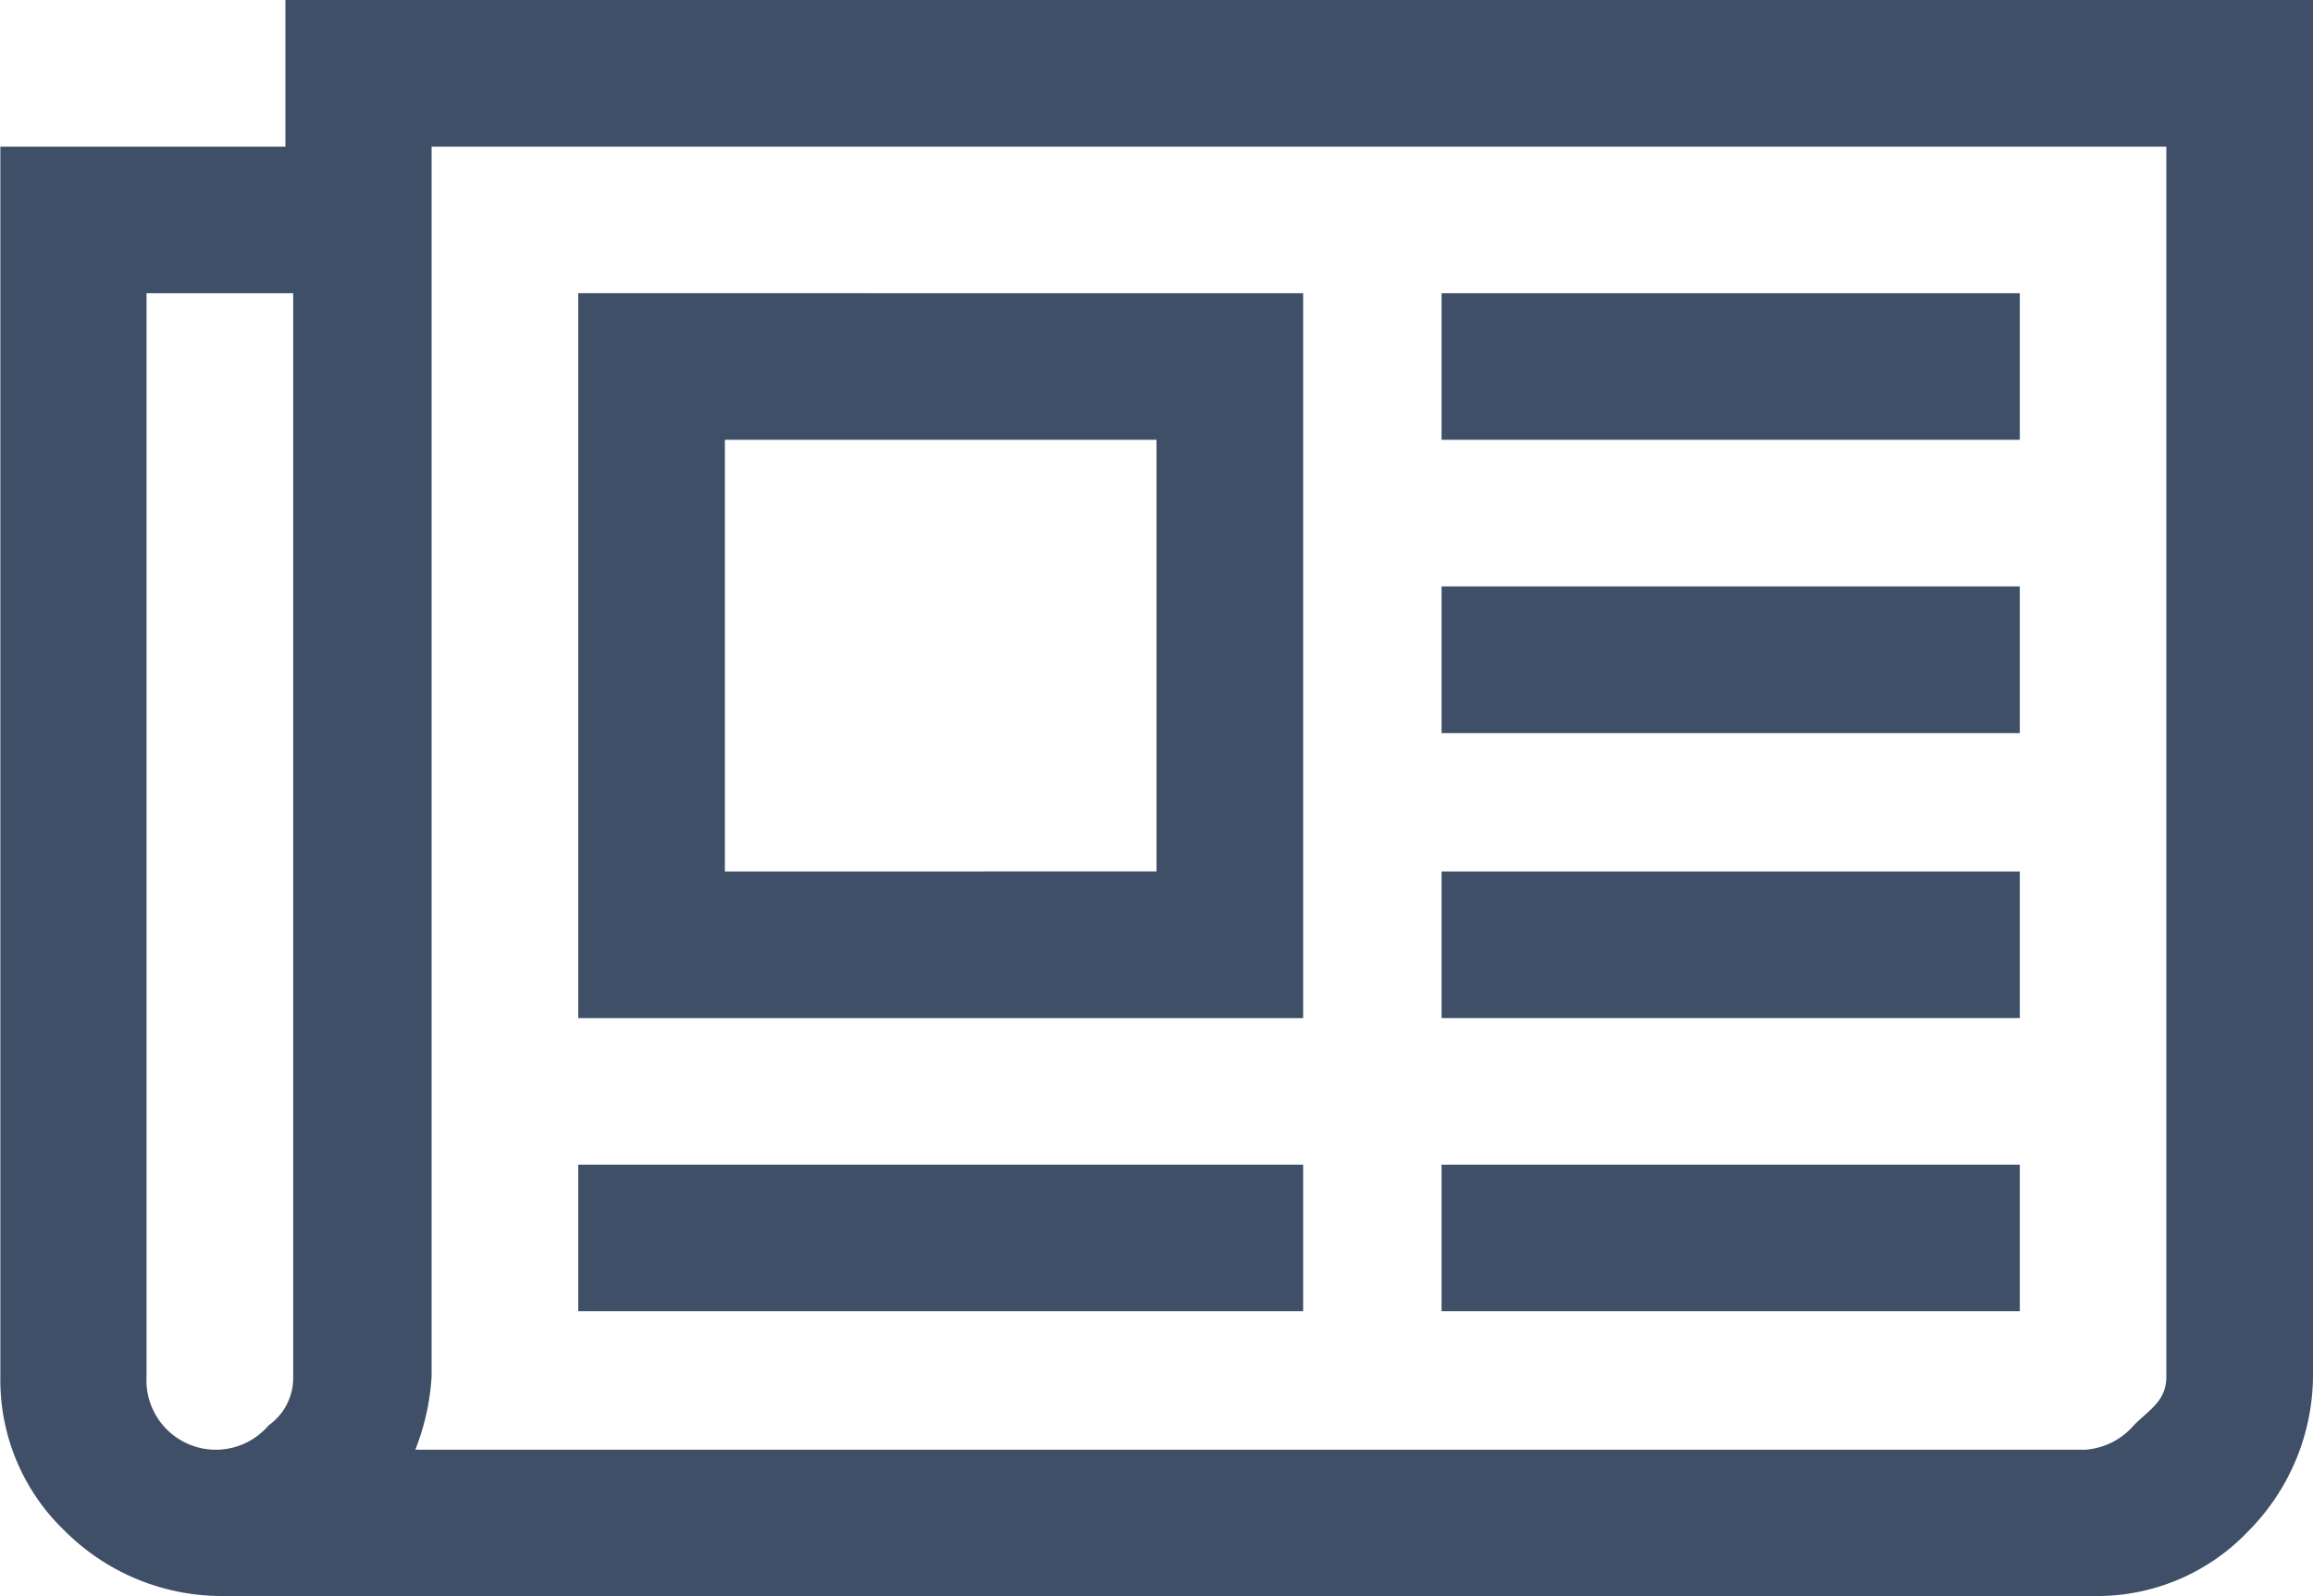 <svg id="Group_20133" data-name="Group 20133" xmlns="http://www.w3.org/2000/svg" viewBox="0 0 25 17.253">
  <defs>
    <style>
      .cls-1 {
        fill: #3e4f67;
      }
    </style>
  </defs>
  <path id="Path_394" data-name="Path 394" class="cls-1" d="M270.2,1353.253h-4.665v4.666H270.2Zm1.585,7.835v1.584H263.95v-1.584Zm0-9.419v7.835H263.95v-7.835Zm7.746,9.419v1.584h-6.25v-1.584Zm0-3.169v1.584h-6.25v-1.584Zm0-3.081v1.585h-6.25v-1.585Zm0-3.169v1.584h-6.25v-1.584Zm-18.662,11.708v-11.708h-1.585v11.708a.75.75,0,0,0,1.32.528A.628.628,0,0,0,260.869,1363.377Zm20.246,0v-13.292h-18.75v13.292a2.568,2.568,0,0,1-.176.792h18.046a.761.761,0,0,0,.528-.264C280.939,1363.729,281.115,1363.641,281.115,1363.377Zm1.585-14.789v14.789a2.4,2.4,0,0,1-.7,1.673,2.254,2.254,0,0,1-1.673.7H260.077a2.4,2.4,0,0,1-1.673-.7,2.254,2.254,0,0,1-.7-1.673v-13.292h3.081V1348.5H282.7Z" transform="translate(-257.7 -1348.5)"/>
</svg>
